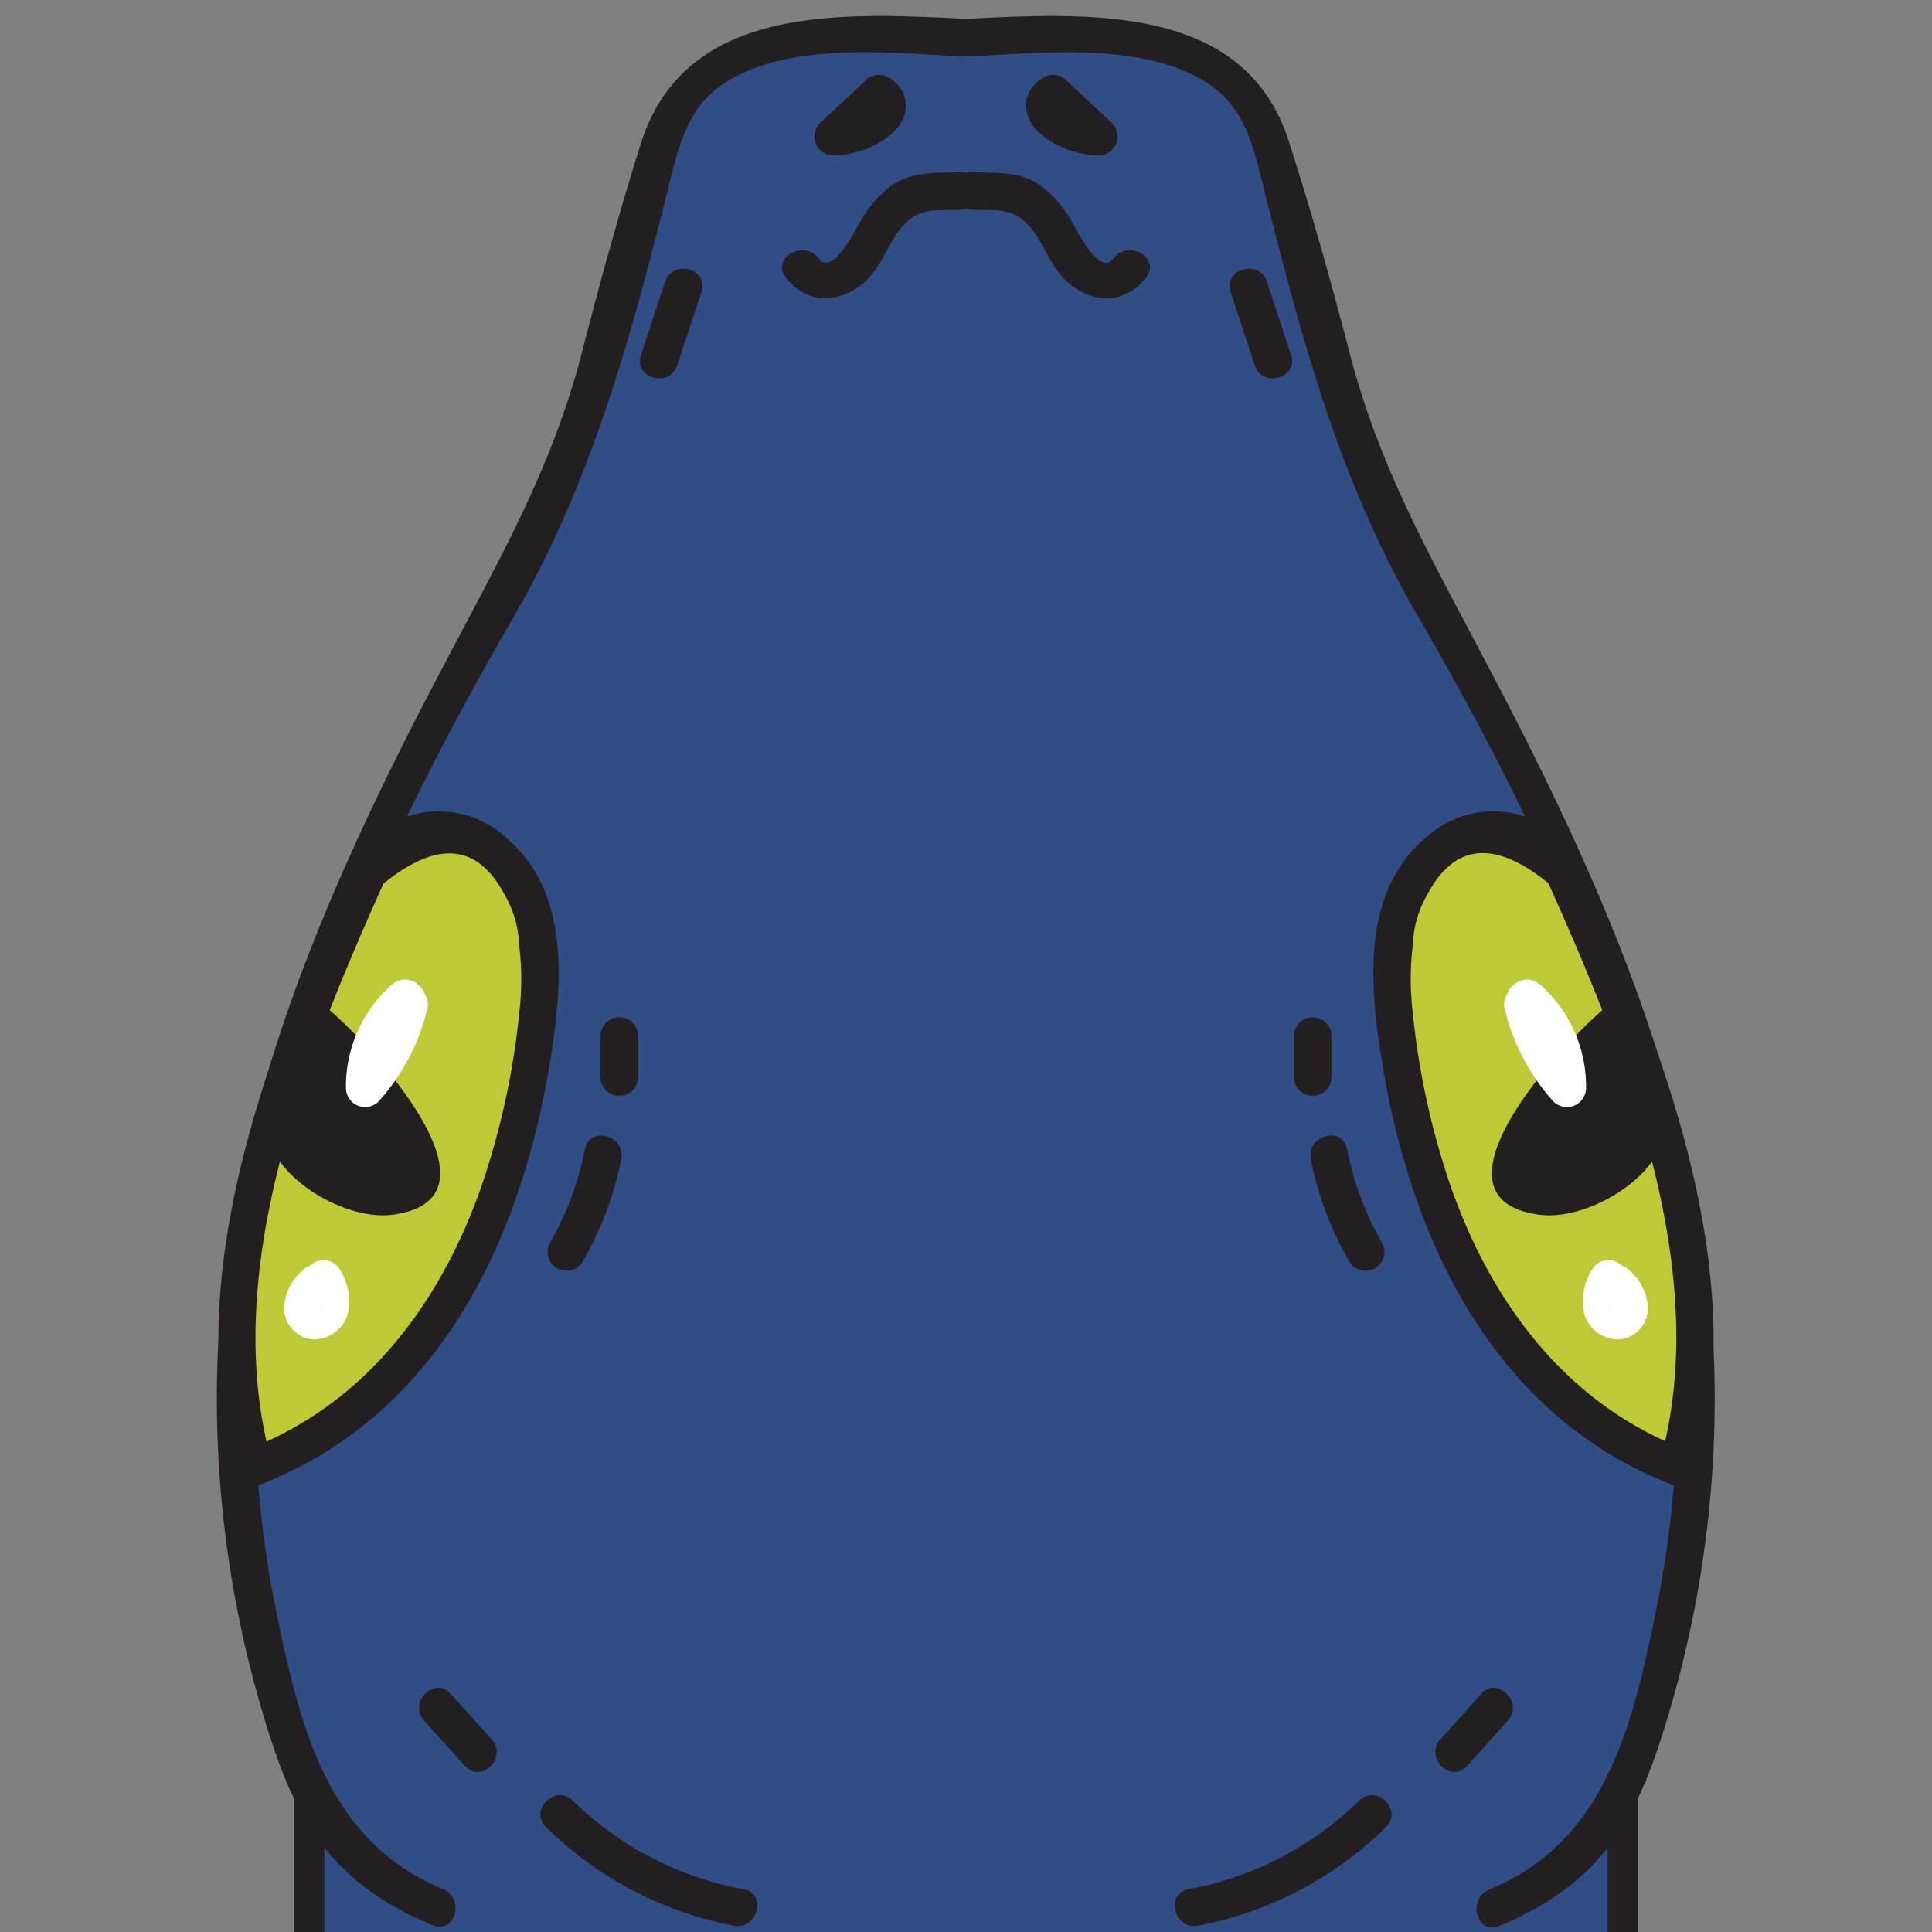 <svg xmlns="http://www.w3.org/2000/svg" viewBox="0 0 128 128"><rect x="0" y="0" width="128" height="128" fill="#808080" stroke="none"/><defs><style>.cls-1{fill:#304d85;}.cls-2{fill:none;stroke:#231f20;stroke-linecap:round;stroke-miterlimit:10;stroke-width:2px;}.cls-3{fill:#231f20;}.cls-4{fill:#bdca35;}.cls-5{fill:#fff;}</style></defs><title>Snake_Head</title><g id="HEAD_COLOR"><polygon id="Color" class="cls-1" points="63.2 2.33 74.86 2.66 81.71 5.24 86.17 16.64 92.19 35.27 99.01 47.58 106.05 63.09 112.38 80.39 112.27 96.38 109.11 113.14 107.51 120.17 107.51 129.78 20.12 129.78 20.12 118.2 17.29 106.48 15.27 90.91 17.29 76.47 23.16 58.55 28.62 47.43 35.9 35.29 39.96 21.43 45.26 6.19 51.07 2.33 63.2 2.33"/></g><g id="HEAD_LINES"><path class="cls-2" d="M20.49,128.66V118.2"/><path class="cls-3" d="M63.64,3.73C58.85,3.5,52,2.71,47.76,5.67c-2.37,1.66-2.9,4.45-3.56,7.08-2.44,9.75-5.05,19.25-10.1,28-7.52,13-14.73,27.81-16.64,42.78A71.19,71.19,0,0,0,18.35,107c1.56,7.5,3.36,15,11,18.15,1.46.61.82,3-.66,2.41C23,125.2,20.19,121.83,18.2,116a73.2,73.2,0,0,1-3.83-24.07c.15-17.07,7.15-32.92,15-47.79,3.66-7,7.15-13,9.14-20.62C39.7,18.88,41,14.15,42.44,9.57,45.31.34,55.52.84,63.64,1.23c1.6.08,1.61,2.58,0,2.5Z"/><path class="cls-3" d="M59.14,5.31c1.41,1.12,1,2.83-.35,3.78A6.3,6.3,0,0,1,55.2,10.3a1.26,1.26,0,0,1-.89-2.13l3.06-2.86c1.18-1.1,3,.66,1.77,1.77L56.08,9.94,55.2,7.8c.1,0,.49,0,.21,0L56,7.68A4,4,0,0,0,57,7.26c.13-.07.42-.27.42-.27l.12-.11c.13-.13,0,0,0,0s0,.16,0,0c0,.06,0,.39,0,.29s0,.14.1.16-.21-.19-.29-.25a1.26,1.26,0,0,1,0-1.77,1.29,1.29,0,0,1,1.77,0Z"/><path class="cls-3" d="M63.64,13.9c-1.14.06-2.29-.14-3.25.55-1.24.88-1.64,2.52-2.58,3.67-1.57,1.92-4.16,2.34-5.75.25-1-1.29,1.2-2.53,2.16-1.26s2.5-2,2.81-2.49a7.41,7.41,0,0,1,2-2.3c1.4-1,2.91-.84,4.56-.92s1.6,2.43,0,2.5Z"/><path class="cls-3" d="M37.94,119.29a21.82,21.82,0,0,0,11.33,5.88c1.58.31.91,2.72-.66,2.41a24.24,24.24,0,0,1-12.43-6.52c-1.16-1.13.61-2.89,1.76-1.77Z"/><path class="cls-4" d="M24.33,57.89c.86-2.41,4-3.5,6.41-2.64A8,8,0,0,1,35.43,61a20.09,20.09,0,0,1,0,7.65,47.07,47.07,0,0,1-5.37,17c-3,5.18-7.59,9.6-13.25,11.55l-1.21-4.26,1.23-13.65,4.26-14.21Z"/><path class="cls-3" d="M23.25,57.26a6.58,6.58,0,0,1,10.27-1.77c3.87,3.22,3.79,8.59,3.18,13.13-1.67,12.46-7.12,25-19.54,29.77a1.26,1.26,0,0,1-1.54-.87c-3.7-13.13,2.27-28.31,7.63-40.26.66-1.46,2.81-.19,2.16,1.27C20.32,69.87,14.48,84.28,18,96.86L16.49,96c7.71-3,12.63-9.59,15.33-17.19a51,51,0,0,0,2.58-11.7,18.32,18.32,0,0,0,0-4.44,7.21,7.21,0,0,0-1-3.45q-2.68-5-8-.67C24.63,59.93,22.47,58.67,23.25,57.26Z"/><path class="cls-3" d="M21.53,66.67C24,68.61,34.26,79.4,26,80.48c-2.67.35-6.44-1.65-7.75-4-1.06-1.91-.79-4.65,1.14-5.89,4.41-2.84,11.1,6,6.49,8.16-2.57,1.2-4.71-2.68-5.6-4.47s-.7-4.65,2-3.57c1.91.76,5.13,5.17,3.47,7.15-2.27,2.73-5.27-2.22-5.85-4-.27-.84.65-1.89,1.54-1.53a8.58,8.58,0,0,1,3.13,2A1.26,1.26,0,0,1,24,76.47c-1.68.39-3.63-1.3-2.33-3a2,2,0,0,1,3.56,1.34c-.23,2.41-3.09,2.33-4.46,1a5.67,5.67,0,0,1-.53-7.25l2,1.52C20.55,71.5,23,74,24.09,74.51c1.45.71.18,2.86-1.26,2.16-2.72-1.32-5.27-5.93-2.39-8.29,1-.83,2.81.24,2,1.51-.51.77-1.5,4.73.94,4.17l-.56,2.09a5.52,5.52,0,0,0-2-1.4l1.54-1.54c.3.92,1.07,2.9,2.37,2.78l-1.08.62c.36-.55-1.72-3.57-2.44-3.56l1.08-.62c-.25.33,1.23,2.33,1.44,2.63s.85,1.42,1.2.87c.11-.17-.69-1.31-.84-1.53A5.05,5.05,0,0,0,23,73.16c-.73-.58-2.29-.74-2.76.34-.61,1.41,1.08,2.82,2.06,3.4a8.81,8.81,0,0,0,1.71.78,2.43,2.43,0,0,0,1.19.21c.89.36,1.18,0,.88-1,.1-1.44-.55-2.27-1.38-3.41a25,25,0,0,0-4.91-5c-1.27-1,.51-2.75,1.77-1.77Z"/><path class="cls-5" d="M28.31,66.83A14,14,0,0,1,25.06,73a1.27,1.27,0,0,1-2.14-.89A9,9,0,0,1,26,65.2c1.21-1,3,.72,1.77,1.77a6.5,6.5,0,0,0-2.35,5.1l-2.13-.88a11.31,11.31,0,0,0,2.61-5c.37-1.56,2.78-.9,2.41.67Z"/><path class="cls-5" d="M20,84.72l.35-.62a1.26,1.26,0,0,1,2.16,0,3.93,3.93,0,0,1,.5,3.05,2.34,2.34,0,0,1-2.38,1.58,2.09,2.09,0,0,1-1.81-2,3.44,3.44,0,0,1,1.23-2.56c1.13-1.15,2.9.62,1.77,1.77a4.68,4.68,0,0,0-.5.6c-.18.27.07,0,0,0s-.22-.23-.43-.23c.1,0-.25,0-.2,0a0,0,0,0,0,0,0s0,0,0-.08-.06-.3-.1-.41a3,3,0,0,0-.21-.49h2.16l-.36.63c-.78,1.4-2.94.14-2.15-1.27Z"/><path class="cls-3" d="M89.39,83.57a22.1,22.1,0,0,1-2.55-6.77c-.31-1.57,2.1-2.24,2.41-.66a20.08,20.08,0,0,0,2.3,6.17,1.25,1.25,0,0,1-2.16,1.26Z"/><path class="cls-3" d="M88.22,68.65v2.7a1.25,1.25,0,0,1-2.5,0v-2.7a1.25,1.25,0,0,1,2.5,0Z"/><path class="cls-3" d="M83.94,18.67l1.6,4.86c.5,1.54-1.92,2.19-2.41.67l-1.6-4.86c-.5-1.54,1.91-2.19,2.41-.67Z"/><path class="cls-3" d="M30.8,117l-2.7-3c-1.08-1.19.69-3,1.77-1.77l2.7,3c1.08,1.19-.68,3-1.77,1.76Z"/><path class="cls-2" d="M107.51,128.66V118.2"/><path class="cls-3" d="M64.36,3.73c4.79-.23,11.67-1,15.88,1.94,2.37,1.66,2.9,4.45,3.56,7.08,2.44,9.75,5,19.25,10.1,28,7.52,13,14.73,27.81,16.64,42.78a71.19,71.19,0,0,1-.89,23.52c-1.56,7.5-3.36,15-11,18.15-1.46.61-.82,3,.66,2.41,5.7-2.38,8.47-5.75,10.46-11.58a73.2,73.2,0,0,0,3.83-24.07c-.15-17.07-7.15-32.92-15-47.79-3.66-7-7.15-13-9.14-20.62-1.21-4.64-2.52-9.37-4-13.95C82.69.34,72.48.84,64.36,1.23c-1.6.08-1.61,2.58,0,2.5Z"/><path class="cls-3" d="M68.86,5.31c-1.41,1.12-1,2.83.35,3.78A6.3,6.3,0,0,0,72.8,10.3a1.26,1.26,0,0,0,.89-2.13L70.63,5.31c-1.18-1.1-2.95.66-1.77,1.77l3.06,2.86L72.8,7.8c-.1,0-.49,0-.21,0L72,7.68A4,4,0,0,1,71,7.26c-.13-.07-.42-.27-.42-.27l-.12-.11c-.13-.13,0,0,0,0s0,.16,0,0c0,.06,0,.39,0,.29s0,.14-.1.16c.09,0,.21-.19.29-.25a1.26,1.26,0,0,0,0-1.77,1.29,1.29,0,0,0-1.77,0Z"/><path class="cls-3" d="M64.36,13.9c1.14.06,2.29-.14,3.25.55,1.24.88,1.64,2.52,2.58,3.67,1.57,1.92,4.16,2.34,5.75.25,1-1.29-1.2-2.53-2.16-1.26s-2.5-2-2.81-2.49a7.41,7.41,0,0,0-2-2.3c-1.4-1-2.91-.84-4.56-.92s-1.6,2.43,0,2.5Z"/><path class="cls-3" d="M90.06,119.29a21.82,21.82,0,0,1-11.33,5.88c-1.58.31-.91,2.72.66,2.41a24.24,24.24,0,0,0,12.43-6.52c1.16-1.13-.61-2.89-1.76-1.77Z"/><path class="cls-4" d="M103.67,57.89c-.86-2.41-4-3.5-6.41-2.64A8,8,0,0,0,92.57,61a20.09,20.09,0,0,0,0,7.65,47.07,47.07,0,0,0,5.37,17c3,5.18,7.59,9.6,13.25,11.55l1.21-4.26-1.23-13.65-4.26-14.21Z"/><path class="cls-3" d="M104.75,57.26a6.58,6.58,0,0,0-10.27-1.77c-3.87,3.22-3.79,8.59-3.18,13.13,1.67,12.46,7.12,25,19.54,29.77a1.26,1.26,0,0,0,1.54-.87c3.7-13.13-2.27-28.31-7.63-40.26-.66-1.46-2.81-.19-2.16,1.27,5.09,11.34,10.93,25.75,7.38,38.33l1.54-.88c-7.71-3-12.63-9.59-15.33-17.19a51,51,0,0,1-2.58-11.7,18.32,18.32,0,0,1,0-4.44,7.21,7.21,0,0,1,1-3.45q2.69-5,8-.67C103.37,59.93,105.53,58.67,104.75,57.26Z"/><path class="cls-3" d="M106.47,66.67C104,68.61,93.74,79.4,102,80.48c2.67.35,6.44-1.65,7.75-4,1.06-1.91.79-4.65-1.14-5.89-4.41-2.84-11.1,6-6.49,8.16,2.57,1.2,4.71-2.68,5.6-4.47s.7-4.65-2-3.57c-1.91.76-5.13,5.17-3.47,7.15,2.27,2.73,5.27-2.22,5.85-4,.27-.84-.65-1.89-1.54-1.53a8.58,8.58,0,0,0-3.13,2,1.26,1.26,0,0,0,.55,2.09c1.68.39,3.63-1.3,2.33-3a2,2,0,0,0-3.56,1.34c.23,2.41,3.09,2.33,4.46,1a5.67,5.67,0,0,0,.53-7.25l-2,1.52c1.66,1.35-.75,3.82-1.88,4.36-1.45.71-.18,2.86,1.26,2.16,2.72-1.32,5.27-5.93,2.39-8.29-1-.83-2.81.24-2,1.51.51.77,1.5,4.73-.94,4.17l.56,2.09a5.52,5.52,0,0,1,2-1.4l-1.54-1.54c-.3.92-1.07,2.9-2.37,2.78l1.08.62c-.36-.55,1.72-3.57,2.44-3.56l-1.08-.62c.25.33-1.23,2.33-1.44,2.63s-.85,1.42-1.2.87c-.11-.17.69-1.31.84-1.53A5.05,5.05,0,0,1,105,73.16c.73-.58,2.29-.74,2.76.34.61,1.41-1.08,2.82-2.06,3.4a8.81,8.81,0,0,1-1.71.78,2.43,2.43,0,0,1-1.19.21c-.89.36-1.18,0-.88-1-.1-1.44.55-2.27,1.38-3.41a25,25,0,0,1,4.91-5c1.27-1-.51-2.75-1.77-1.77Z"/><path class="cls-5" d="M99.69,66.83A14,14,0,0,0,102.94,73a1.27,1.27,0,0,0,2.14-.89A9,9,0,0,0,102,65.2c-1.21-1-3,.72-1.77,1.77a6.5,6.5,0,0,1,2.35,5.1l2.13-.88a11.31,11.31,0,0,1-2.61-5c-.37-1.56-2.78-.9-2.41.67Z"/><path class="cls-5" d="M108,84.72l-.35-.62a1.26,1.26,0,0,0-2.16,0,3.93,3.93,0,0,0-.5,3.05,2.34,2.34,0,0,0,2.38,1.58,2.09,2.09,0,0,0,1.81-2,3.44,3.44,0,0,0-1.23-2.56c-1.13-1.15-2.9.62-1.77,1.77a4.68,4.68,0,0,1,.5.6c.18.27-.07,0,0,0s.22-.23.43-.23c-.1,0,.25,0,.2,0a0,0,0,0,1,0,0s0,0,0-.08.06-.3.1-.41a3,3,0,0,1,.21-.49h-2.16l.36.63c.78,1.4,2.94.14,2.15-1.27Z"/><path class="cls-3" d="M38.61,83.57a22.1,22.1,0,0,0,2.55-6.77c.31-1.57-2.1-2.24-2.41-.66a20.08,20.08,0,0,1-2.3,6.17,1.25,1.25,0,0,0,2.16,1.26Z"/><path class="cls-3" d="M39.78,68.65v2.7a1.25,1.25,0,0,0,2.5,0v-2.7a1.25,1.25,0,0,0-2.5,0Z"/><path class="cls-3" d="M44.06,18.67l-1.6,4.86c-.5,1.54,1.92,2.19,2.41.67l1.6-4.86c.5-1.54-1.91-2.19-2.41-.67Z"/><path class="cls-3" d="M97.2,117l2.7-3c1.08-1.19-.69-3-1.77-1.77l-2.7,3c-1.08,1.19.68,3,1.77,1.76Z"/></g></svg>